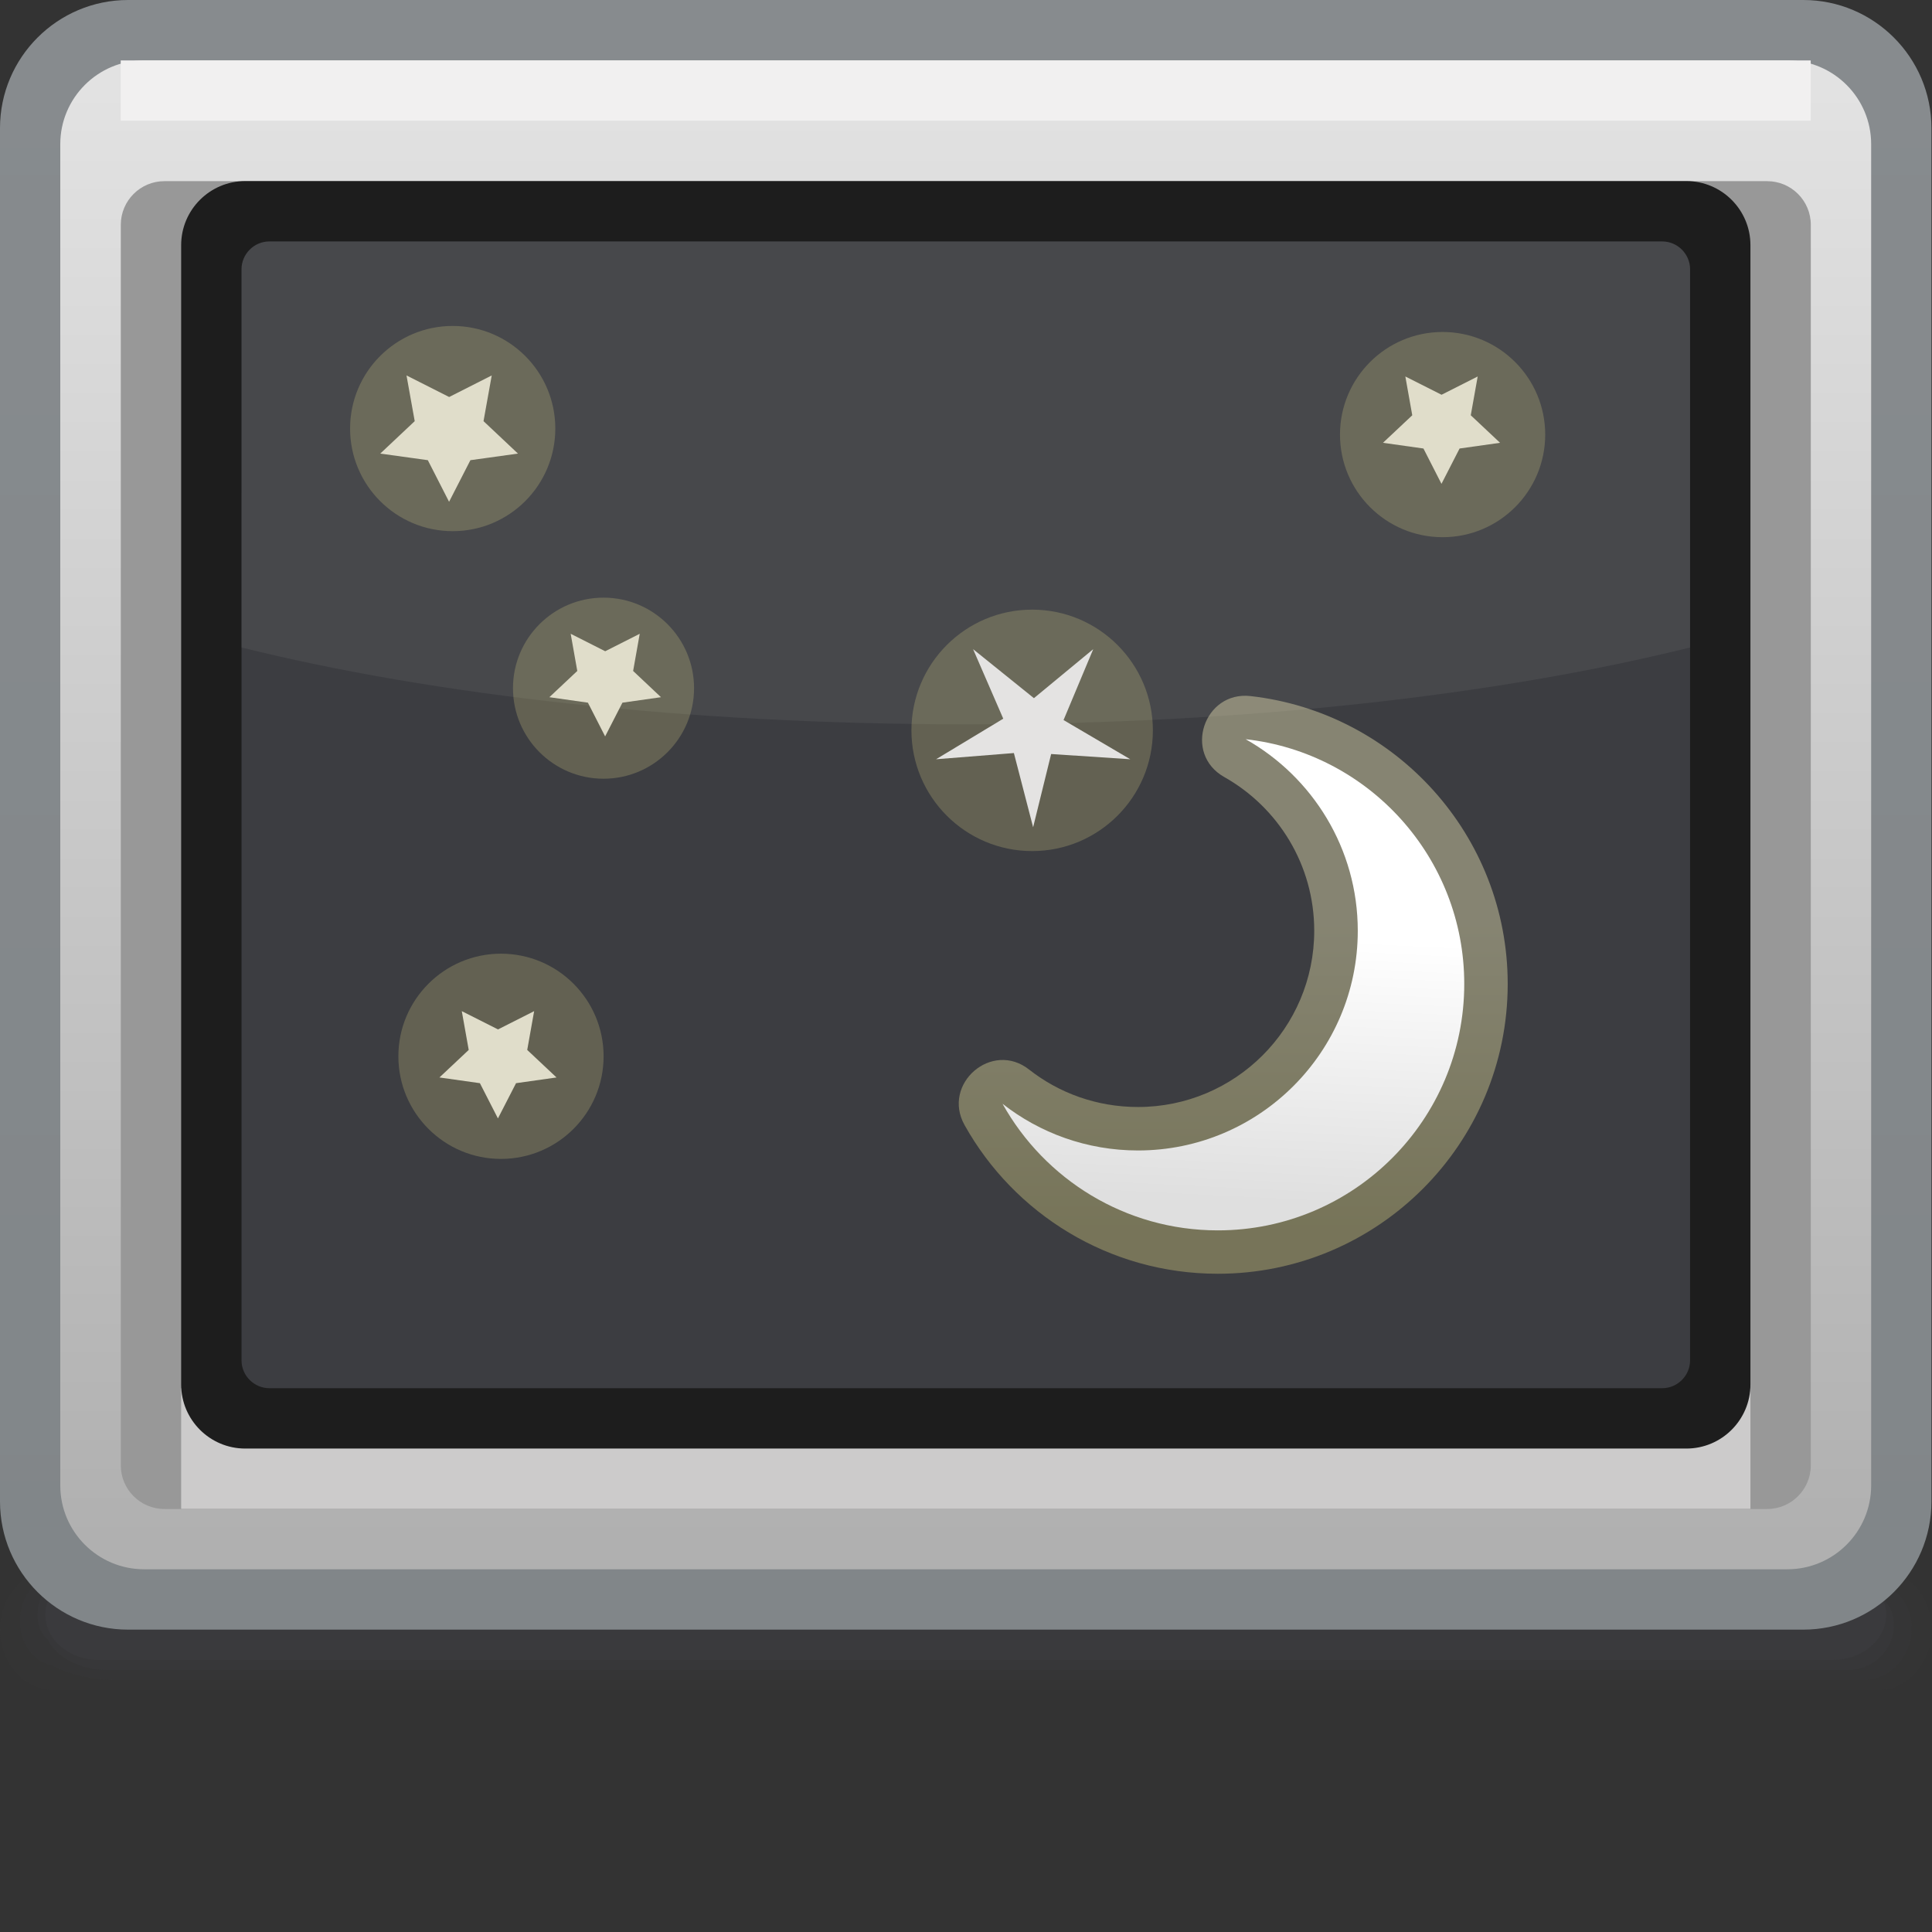 <?xml version="1.0" encoding="UTF-8" standalone="no"?>
<!-- Created with Inkscape (http://www.inkscape.org/) -->

<svg
   xmlns:dc="http://purl.org/dc/elements/1.1/"
   xmlns:cc="http://creativecommons.org/ns#"
   xmlns:rdf="http://www.w3.org/1999/02/22-rdf-syntax-ns#"
   xmlns:svg="http://www.w3.org/2000/svg"
   xmlns="http://www.w3.org/2000/svg"
   xmlns:sodipodi="http://sodipodi.sourceforge.net/DTD/sodipodi-0.dtd"
   xmlns:inkscape="http://www.inkscape.org/namespaces/inkscape"
   width="32"
   height="32"
   id="svg2"
   version="1.1"
   inkscape:version="0.48.3.1 r9886"
   sodipodi:docname="32.svg">
  <rect width="100%" height="100%" fill="#333333" stroke="none"/>
  <defs
     id="defs4">
    <linearGradient
       gradientTransform="translate(16.208,9.043)"
       y2="3.309"
       x2="0.165"
       y1="0"
       x1="0"
       gradientUnits="userSpaceOnUse"
       id="LinearGradient_3-62">
      <stop
         id="stop24990"
         stop-color="#dfdfdf"
         offset="0" />
      <stop
         id="stop24992"
         stop-color="#ffffff"
         offset="1" />
    </linearGradient>
    <linearGradient
       gradientTransform="translate(15.711,8.712)"
       y2="3.806"
       x2="0"
       y1="0"
       x1="0"
       gradientUnits="userSpaceOnUse"
       id="LinearGradient_2-66">
      <stop
         id="stop24985"
         stop-color="#cfc67c"
         offset="0" />
      <stop
         id="stop24987"
         stop-color="#f5eebb"
         offset="1" />
    </linearGradient>
    <linearGradient
       gradientTransform="matrix(0,-1,1,0,9.679,22.903)"
       y2="0"
       x2="18.055"
       y1="0"
       x1="0"
       gradientUnits="userSpaceOnUse"
       id="LinearGradient_1-24">
      <stop
         id="stop24980"
         stop-color="#e2e2e2"
         offset="0" />
      <stop
         id="stop24982"
         stop-color="#b0b0b0"
         offset="1" />
    </linearGradient>
    <linearGradient
       gradientTransform="matrix(0,-1,1,0,9.563,23.816)"
       y2="0"
       x2="19.881"
       y1="0"
       x1="0"
       gradientUnits="userSpaceOnUse"
       id="LinearGradient-23">
      <stop
         id="stop24975"
         stop-color="#878b8e"
         offset="0" />
      <stop
         id="stop24977"
         stop-color="#818689"
         offset="1" />
    </linearGradient>
  </defs>
  <sodipodi:namedview
     id="base"
     pagecolor="#ffffff"
     bordercolor="#666666"
     borderopacity="1.0"
     inkscape:pageopacity="0.0"
     inkscape:pageshadow="2"
     inkscape:zoom="12.632312"
     inkscape:cx="16.309666"
     inkscape:cy="15.424645"
     inkscape:document-units="px"
     inkscape:current-layer="layer1"
     showgrid="false"
     inkscape:window-width="909"
     inkscape:window-height="633"
     inkscape:window-x="444"
     inkscape:window-y="240"
     inkscape:window-maximized="0" />
  <g
     inkscape:label="Layer 1"
     inkscape:groupmode="layer"
     id="layer1"
     transform="translate(0,-1020.362)">
    <g
       style="fill-rule:evenodd;stroke-width:0.501;stroke-linejoin:bevel;overflow:visible"
       id="g25107"
       transform="matrix(1.333,0,0,1.333,0,1020.362)">
      <g
         transform="scale(1,-1)"
         font-size="16"
         id="Document"
         style="font-size:16px;fill:none;stroke:#000000;font-family:Times New Roman">
        <g
           transform="translate(0,-24)"
           id="Spread">
          <g
             id="MouseOff">
            <g
               id="Group"
               style="stroke:none">
              <g
                 stroke-miterlimit="79.84"
                 id="Group_1"
                 style="fill:#494a4f">
                <path
                   id="path24999"
                   d="m 0.001,3.751 0,-0.002 C 0.001,3.336 0.299,3 0.665,3 l 22.67,0 C 23.702,3 24,3.336 24,3.749 l 0,0.002 C 24,4.164 23.702,4.5 23.335,4.5 l -22.67,0 C 0.299,4.5 0.001,4.164 0.001,3.751 z"
                   inkscape:connector-curvature="0"
                   style="fill-opacity:0.055;marker-start:none;marker-end:none" />
                <path
                   id="path25001"
                   d="m 0.631,3.312 0,0 C 0.827,3.208 1.122,3.124 1.44,3.124 l 21.707,0 c 0.306,0 0.56,0.245 0.6,0.554 0,0 0,10e-4 0,0.002 0.04,0.309 -0.134,0.58 -0.379,0.632 l 0,0 C 23.172,4.416 22.877,4.5 22.559,4.5 L 0.852,4.5 C 0.547,4.5 0.293,4.255 0.253,3.945 c 0,0 0,-10e-4 0,-10e-4 -0.04,-0.309 0.133,-0.58 0.378,-0.632 z"
                   inkscape:connector-curvature="0"
                   style="fill-opacity:0.094;marker-start:none;marker-end:none" />
                <path
                   id="path25003"
                   d="m 0.597,3.624 0,0 C 0.695,3.416 0.991,3.249 1.333,3.249 l 21.627,0 c 0.244,0 0.454,0.153 0.534,0.359 0,0 0,0 0,10e-4 0.08,0.205 0.031,0.411 -0.092,0.515 l 0,0 C 23.304,4.332 23.008,4.5 22.666,4.5 L 1.039,4.5 C 0.795,4.5 0.585,4.346 0.505,4.14 c 0,0 0,0 0,0 C 0.425,3.934 0.474,3.728 0.597,3.624 z"
                   inkscape:connector-curvature="0"
                   style="fill-opacity:0.129;marker-start:none;marker-end:none" />
                <path
                   id="path25005"
                   d="m 0.563,3.937 0,0 c 0,-0.312 0.298,-0.563 0.664,-0.563 l 21.546,0 c 0.366,0 0.664,0.251 0.664,0.563 l 0,0 c 0,0.312 -0.298,0.563 -0.664,0.563 L 1.227,4.5 C 0.861,4.5 0.563,4.249 0.563,3.937 z"
                   inkscape:connector-curvature="0"
                   style="fill-opacity:0.165;marker-start:none;marker-end:none" />
              </g>
              <path
                 style="fill:url(#LinearGradient-23);stroke-width:0.081;marker-start:none;marker-end:none"
                 id="path25007"
                 stroke-miterlimit="79.84"
                 d="M 0,22.408 0,5.343 C 0,4.465 0.714,3.751 1.592,3.751 l 20.815,0 c 0.878,0 1.592,0.714 1.592,1.592 l 0,17.065 C 23.999,23.286 23.285,24 22.407,24 L 1.592,24 C 0.714,24 0,23.286 0,22.408 z"
                 inkscape:connector-curvature="0" />
              <path
                 style="fill:url(#LinearGradient_1-24);stroke-width:0.081;marker-start:none;marker-end:none"
                 id="path25009"
                 stroke-miterlimit="79.84"
                 d="m 0.749,22.209 0,-16.667 c 0,-0.574 0.467,-1.041 1.041,-1.041 l 20.419,0 c 0.574,0 1.041,0.467 1.041,1.041 l 0,16.667 c 0,0.574 -0.467,1.041 -1.041,1.041 l -20.419,0 c -0.574,0 -1.041,-0.467 -1.041,-1.041 z"
                 inkscape:connector-curvature="0" />
              <path
                 id="path25011"
                 stroke-miterlimit="79.84"
                 d="m 1.501,21.207 0,-15.415 C 1.501,5.493 1.744,5.25 2.043,5.25 l 19.915,0 c 0.299,0 0.542,0.243 0.542,0.542 l 0,15.415 c 0,0.299 -0.243,0.542 -0.542,0.542 l -19.915,0 c -0.299,0 -0.542,-0.243 -0.542,-0.542 z"
                 inkscape:connector-curvature="0"
                 style="fill:#989898;stroke-width:0.081;marker-start:none;marker-end:none" />
              <path
                 id="path25013"
                 stroke-miterlimit="79.84"
                 d="m 2.251,6.751 0,-1.499 19.499,0 0,1.499 -19.499,0 z"
                 inkscape:connector-curvature="0"
                 style="fill:#cccbcb;stroke-width:0.081;marker-start:none;marker-end:none" />
              <path
                 id="path25015"
                 stroke-miterlimit="79.84"
                 d="m 2.251,20.954 0,-14.157 c 0,-0.439 0.357,-0.796 0.796,-0.796 l 17.907,0 c 0.439,0 0.796,0.357 0.796,0.796 l 0,14.157 c 0,0.439 -0.357,0.796 -0.796,0.796 l -17.907,0 c -0.439,0 -0.796,-0.357 -0.796,-0.796 z"
                 inkscape:connector-curvature="0"
                 style="fill:#1d1d1d;stroke-width:0.081;marker-start:none;marker-end:none" />
              <path
                 id="path25017"
                 stroke-miterlimit="79.84"
                 d="m 3.001,20.654 0,-13.557 c 0,-0.19 0.156,-0.346 0.346,-0.346 l 17.307,0 c 0.19,0 0.346,0.156 0.346,0.346 l 0,13.557 C 21,20.844 20.844,21 20.654,21 L 3.347,21 C 3.157,21 3.001,20.844 3.001,20.654 z"
                 inkscape:connector-curvature="0"
                 style="fill:#3c3d41;stroke-width:0.081;marker-start:none;marker-end:none" />
              <path
                 id="path25019"
                 stroke-miterlimit="79.84"
                 d="m 1.5,23.249 0,-0.749 20.999,0 0,0.749 -20.999,0 z"
                 inkscape:connector-curvature="0"
                 style="fill:#f1f0f0;stroke-width:0.081;marker-start:none;marker-end:none" />
              <path
                 id="path25021"
                 stroke-miterlimit="79.84"
                 d="m 3,15.955 10e-4,4.699 c 0,0.19 0.156,0.346 0.346,0.346 l 17.307,0 C 20.844,21 21,20.844 21,20.654 l 0,-4.699 C 18.61,15.361 15.456,15 12,15 8.543,15 5.389,15.361 3,15.955 z"
                 inkscape:connector-curvature="0"
                 style="fill:#ffffff;fill-opacity:0.055;stroke-width:0.077;marker-start:none;marker-end:none" />
              <path
                 style="fill:url(#LinearGradient_2-66);fill-opacity:0.4;stroke-width:0.068;marker-start:none;marker-end:none"
                 id="path25023"
                 stroke-miterlimit="79.84"
                 d="m 11.985,10.021 c -0.286,0.51 0.34,1.057 0.805,0.687 0.37,-0.29 0.839,-0.463 1.35,-0.463 1.208,0 2.19,0.98 2.19,2.19 0,0.818 -0.449,1.533 -1.118,1.91 -0.516,0.291 -0.252,1.071 0.326,1.006 1.796,-0.202 3.196,-1.728 3.196,-3.577 0,-1.989 -1.614,-3.601 -3.602,-3.601 -1.353,0 -2.533,0.747 -3.147,1.848 z"
                 inkscape:connector-curvature="0" />
              <path
                 style="fill:url(#LinearGradient_3-62);stroke-width:0.068;marker-start:none;marker-end:none"
                 id="path25025"
                 stroke-miterlimit="79.84"
                 d="m 12.457,10.285 c 0.463,-0.363 1.048,-0.58 1.683,-0.58 1.507,0 2.731,1.223 2.731,2.73 0,1.021 -0.563,1.912 -1.393,2.38 1.528,-0.171 2.716,-1.469 2.716,-3.041 0,-1.69 -1.371,-3.062 -3.062,-3.062 -1.15,0 -2.152,0.635 -2.675,1.573 z"
                 inkscape:connector-curvature="0" />
              <path
                 id="path25027"
                 stroke-miterlimit="79.84"
                 d="m 12.825,16.425 c 0.828,0 1.5,-0.672 1.5,-1.5 0,-0.828 -0.672,-1.5 -1.5,-1.5 -0.828,0 -1.5,0.672 -1.5,1.5 0,0.828 0.672,1.5 1.5,1.5 z"
                 inkscape:connector-curvature="0"
                 style="fill:#d6cc87;fill-opacity:0.255;stroke-width:0.077;marker-start:none;marker-end:none" />
              <path
                 id="path25029"
                 stroke-miterlimit="79.84"
                 d="M 5.051,19.335 5.153,18.767 4.725,18.364 5.316,18.282 5.58,17.765 5.845,18.282 6.436,18.364 6.008,18.767 6.11,19.335 5.581,19.067 5.051,19.335 z"
                 inkscape:connector-curvature="0"
                 style="fill:#e4e3e2;stroke-width:0.062;marker-start:none;marker-end:none" />
              <path
                 id="path25031"
                 stroke-miterlimit="79.84"
                 d="M 5.625,19.95 C 6.329,19.95 6.9,19.379 6.9,18.675 6.9,17.971 6.329,17.4 5.625,17.4 c -0.704,0 -1.275,0.571 -1.275,1.275 0,0.704 0.571,1.275 1.275,1.275 z"
                 inkscape:connector-curvature="0"
                 style="fill:#d6cc87;fill-opacity:0.255;stroke-width:0.065;marker-start:none;marker-end:none" />
              <path
                 id="path25033"
                 stroke-miterlimit="79.84"
                 d="M 7.091,16.125 7.173,15.663 6.826,15.337 7.305,15.269 7.519,14.85 7.734,15.269 8.213,15.337 7.867,15.663 7.949,16.125 7.52,15.908 7.091,16.125 z"
                 inkscape:connector-curvature="0"
                 style="fill:#e4e3e2;stroke-width:0.05;marker-start:none;marker-end:none" />
              <path
                 id="path25035"
                 stroke-miterlimit="79.84"
                 d="m 12.091,15.934 0.375,-0.864 -0.835,-0.504 0.967,0.077 0.239,-0.922 0.224,0.91 0.983,-0.065 -0.829,0.487 0.369,0.881 -0.737,-0.609 -0.756,0.609 z"
                 inkscape:connector-curvature="0"
                 style="fill:#e4e3e2;stroke-width:0.087;marker-start:none;marker-end:none" />
              <path
                 id="path25037"
                 stroke-miterlimit="79.84"
                 d="m 5.738,11.436 0.086,-0.482 -0.364,-0.342 0.503,-0.071 0.224,-0.438 0.225,0.438 0.503,0.071 -0.364,0.342 0.086,0.482 -0.449,-0.227 -0.45,0.227 z"
                 inkscape:connector-curvature="0"
                 style="fill:#e4e3e2;stroke-width:0.053;marker-start:none;marker-end:none" />
              <path
                 id="path25039"
                 stroke-miterlimit="79.84"
                 d="m 17.462,19.322 0.086,-0.482 -0.364,-0.342 0.503,-0.071 0.224,-0.439 0.225,0.439 0.503,0.071 -0.364,0.342 0.086,0.482 -0.449,-0.227 -0.45,0.227 z"
                 inkscape:connector-curvature="0"
                 style="fill:#e4e3e2;stroke-width:0.053;marker-start:none;marker-end:none" />
              <path
                 id="path25041"
                 stroke-miterlimit="79.84"
                 d="m 7.499,16.574 c 0.621,0 1.125,-0.504 1.125,-1.125 0,-0.621 -0.504,-1.125 -1.125,-1.125 -0.621,0 -1.125,0.504 -1.125,1.125 0,0.621 0.504,1.125 1.125,1.125 z"
                 inkscape:connector-curvature="0"
                 style="fill:#d6cc87;fill-opacity:0.255;stroke-width:0.058;marker-start:none;marker-end:none" />
              <path
                 id="path25043"
                 stroke-miterlimit="79.84"
                 d="M 6.225,12.15 C 6.929,12.15 7.5,11.579 7.5,10.875 7.5,10.171 6.929,9.6 6.225,9.6 5.521,9.6 4.95,10.171 4.95,10.875 c 0,0.704 0.571,1.275 1.275,1.275 z"
                 inkscape:connector-curvature="0"
                 style="fill:#d6cc87;fill-opacity:0.255;stroke-width:0.065;marker-start:none;marker-end:none" />
              <path
                 id="path25045"
                 stroke-miterlimit="79.84"
                 d="m 17.925,19.875 c 0.704,0 1.275,-0.571 1.275,-1.275 0,-0.704 -0.571,-1.275 -1.275,-1.275 -0.704,0 -1.275,0.571 -1.275,1.275 0,0.704 0.571,1.275 1.275,1.275 z"
                 inkscape:connector-curvature="0"
                 style="fill:#d6cc87;fill-opacity:0.255;stroke-width:0.066;marker-start:none;marker-end:none" />
            </g>
          </g>
        </g>
      </g>
    </g>
  </g>
</svg>
